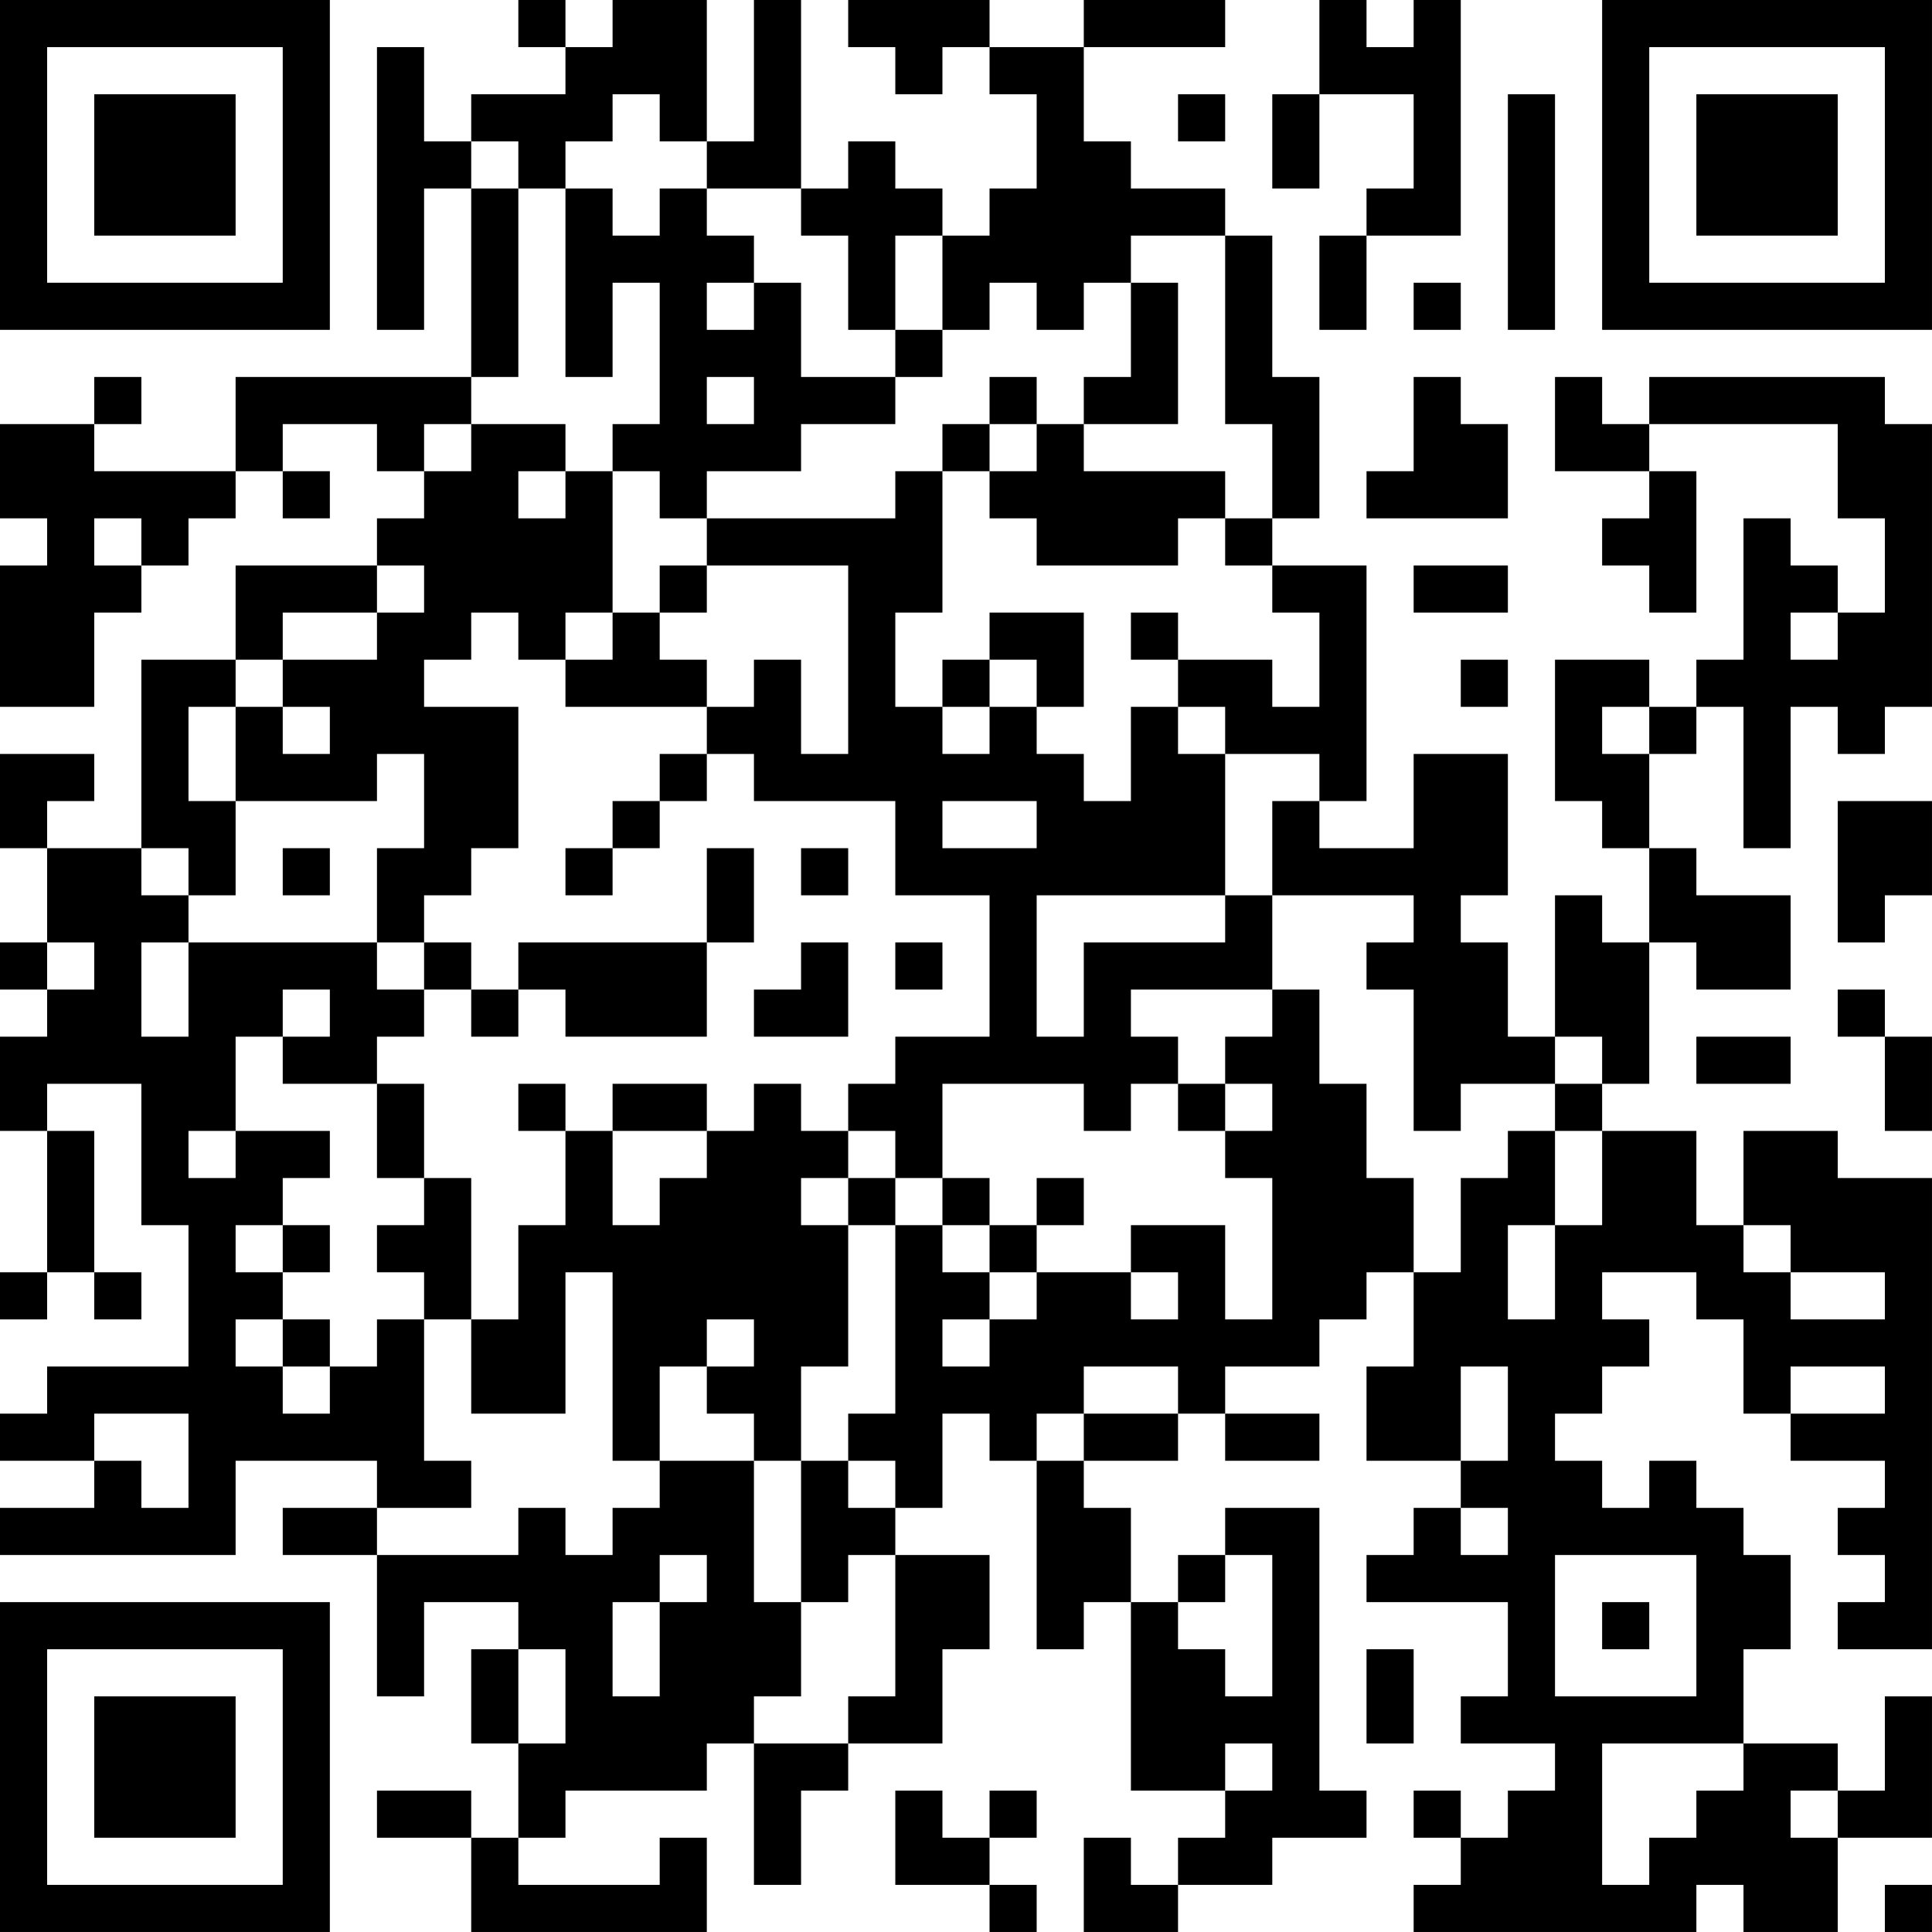 <?xml version="1.0" encoding="UTF-8"?>
<svg xmlns="http://www.w3.org/2000/svg" version="1.1" width="200" height="200" viewBox="0 0 200 200"><rect x="0" y="0" width="200" height="200" fill="#ffffff"/><g transform="scale(4.878)"><g transform="translate(0,0)"><path fill-rule="evenodd" d="M11 0L11 1L12 1L12 2L10 2L10 3L9 3L9 1L8 1L8 7L9 7L9 4L10 4L10 8L5 8L5 10L2 10L2 9L3 9L3 8L2 8L2 9L0 9L0 11L1 11L1 12L0 12L0 15L2 15L2 13L3 13L3 12L4 12L4 11L5 11L5 10L6 10L6 11L7 11L7 10L6 10L6 9L8 9L8 10L9 10L9 11L8 11L8 12L5 12L5 14L3 14L3 18L1 18L1 17L2 17L2 16L0 16L0 18L1 18L1 20L0 20L0 21L1 21L1 22L0 22L0 24L1 24L1 27L0 27L0 28L1 28L1 27L2 27L2 28L3 28L3 27L2 27L2 24L1 24L1 23L3 23L3 26L4 26L4 29L1 29L1 30L0 30L0 31L2 31L2 32L0 32L0 33L5 33L5 31L8 31L8 32L6 32L6 33L8 33L8 36L9 36L9 34L11 34L11 35L10 35L10 37L11 37L11 39L10 39L10 38L8 38L8 39L10 39L10 41L15 41L15 39L14 39L14 40L11 40L11 39L12 39L12 38L15 38L15 37L16 37L16 40L17 40L17 38L18 38L18 37L20 37L20 35L21 35L21 33L19 33L19 32L20 32L20 30L21 30L21 31L22 31L22 35L23 35L23 34L24 34L24 38L26 38L26 39L25 39L25 40L24 40L24 39L23 39L23 41L25 41L25 40L27 40L27 39L29 39L29 38L28 38L28 32L26 32L26 33L25 33L25 34L24 34L24 32L23 32L23 31L25 31L25 30L26 30L26 31L28 31L28 30L26 30L26 29L28 29L28 28L29 28L29 27L30 27L30 29L29 29L29 31L31 31L31 32L30 32L30 33L29 33L29 34L32 34L32 36L31 36L31 37L33 37L33 38L32 38L32 39L31 39L31 38L30 38L30 39L31 39L31 40L30 40L30 41L36 41L36 40L37 40L37 41L39 41L39 39L41 39L41 36L40 36L40 38L39 38L39 37L37 37L37 35L38 35L38 33L37 33L37 32L36 32L36 31L35 31L35 32L34 32L34 31L33 31L33 30L34 30L34 29L35 29L35 28L34 28L34 27L36 27L36 28L37 28L37 30L38 30L38 31L40 31L40 32L39 32L39 33L40 33L40 34L39 34L39 35L41 35L41 25L39 25L39 24L37 24L37 26L36 26L36 24L34 24L34 23L35 23L35 20L36 20L36 21L38 21L38 19L36 19L36 18L35 18L35 16L36 16L36 15L37 15L37 18L38 18L38 15L39 15L39 16L40 16L40 15L41 15L41 9L40 9L40 8L35 8L35 9L34 9L34 8L33 8L33 10L35 10L35 11L34 11L34 12L35 12L35 13L36 13L36 10L35 10L35 9L39 9L39 11L40 11L40 13L39 13L39 12L38 12L38 11L37 11L37 14L36 14L36 15L35 15L35 14L33 14L33 17L34 17L34 18L35 18L35 20L34 20L34 19L33 19L33 22L32 22L32 20L31 20L31 19L32 19L32 16L30 16L30 18L28 18L28 17L29 17L29 12L27 12L27 11L28 11L28 8L27 8L27 5L26 5L26 4L24 4L24 3L23 3L23 1L26 1L26 0L23 0L23 1L21 1L21 0L18 0L18 1L19 1L19 2L20 2L20 1L21 1L21 2L22 2L22 4L21 4L21 5L20 5L20 4L19 4L19 3L18 3L18 4L17 4L17 0L16 0L16 3L15 3L15 0L13 0L13 1L12 1L12 0ZM28 0L28 2L27 2L27 4L28 4L28 2L30 2L30 4L29 4L29 5L28 5L28 7L29 7L29 5L31 5L31 0L30 0L30 1L29 1L29 0ZM13 2L13 3L12 3L12 4L11 4L11 3L10 3L10 4L11 4L11 8L10 8L10 9L9 9L9 10L10 10L10 9L12 9L12 10L11 10L11 11L12 11L12 10L13 10L13 13L12 13L12 14L11 14L11 13L10 13L10 14L9 14L9 15L11 15L11 18L10 18L10 19L9 19L9 20L8 20L8 18L9 18L9 16L8 16L8 17L5 17L5 15L6 15L6 16L7 16L7 15L6 15L6 14L8 14L8 13L9 13L9 12L8 12L8 13L6 13L6 14L5 14L5 15L4 15L4 17L5 17L5 19L4 19L4 18L3 18L3 19L4 19L4 20L3 20L3 22L4 22L4 20L8 20L8 21L9 21L9 22L8 22L8 23L6 23L6 22L7 22L7 21L6 21L6 22L5 22L5 24L4 24L4 25L5 25L5 24L7 24L7 25L6 25L6 26L5 26L5 27L6 27L6 28L5 28L5 29L6 29L6 30L7 30L7 29L8 29L8 28L9 28L9 31L10 31L10 32L8 32L8 33L11 33L11 32L12 32L12 33L13 33L13 32L14 32L14 31L16 31L16 34L17 34L17 36L16 36L16 37L18 37L18 36L19 36L19 33L18 33L18 34L17 34L17 31L18 31L18 32L19 32L19 31L18 31L18 30L19 30L19 26L20 26L20 27L21 27L21 28L20 28L20 29L21 29L21 28L22 28L22 27L24 27L24 28L25 28L25 27L24 27L24 26L26 26L26 28L27 28L27 25L26 25L26 24L27 24L27 23L26 23L26 22L27 22L27 21L28 21L28 23L29 23L29 25L30 25L30 27L31 27L31 25L32 25L32 24L33 24L33 26L32 26L32 28L33 28L33 26L34 26L34 24L33 24L33 23L34 23L34 22L33 22L33 23L31 23L31 24L30 24L30 21L29 21L29 20L30 20L30 19L27 19L27 17L28 17L28 16L26 16L26 15L25 15L25 14L27 14L27 15L28 15L28 13L27 13L27 12L26 12L26 11L27 11L27 9L26 9L26 5L24 5L24 6L23 6L23 7L22 7L22 6L21 6L21 7L20 7L20 5L19 5L19 7L18 7L18 5L17 5L17 4L15 4L15 3L14 3L14 2ZM25 2L25 3L26 3L26 2ZM32 2L32 7L33 7L33 2ZM12 4L12 8L13 8L13 6L14 6L14 9L13 9L13 10L14 10L14 11L15 11L15 12L14 12L14 13L13 13L13 14L12 14L12 15L15 15L15 16L14 16L14 17L13 17L13 18L12 18L12 19L13 19L13 18L14 18L14 17L15 17L15 16L16 16L16 17L19 17L19 19L21 19L21 22L19 22L19 23L18 23L18 24L17 24L17 23L16 23L16 24L15 24L15 23L13 23L13 24L12 24L12 23L11 23L11 24L12 24L12 26L11 26L11 28L10 28L10 25L9 25L9 23L8 23L8 25L9 25L9 26L8 26L8 27L9 27L9 28L10 28L10 30L12 30L12 27L13 27L13 31L14 31L14 29L15 29L15 30L16 30L16 31L17 31L17 29L18 29L18 26L19 26L19 25L20 25L20 26L21 26L21 27L22 27L22 26L23 26L23 25L22 25L22 26L21 26L21 25L20 25L20 23L23 23L23 24L24 24L24 23L25 23L25 24L26 24L26 23L25 23L25 22L24 22L24 21L27 21L27 19L26 19L26 16L25 16L25 15L24 15L24 17L23 17L23 16L22 16L22 15L23 15L23 13L21 13L21 14L20 14L20 15L19 15L19 13L20 13L20 10L21 10L21 11L22 11L22 12L25 12L25 11L26 11L26 10L23 10L23 9L25 9L25 6L24 6L24 8L23 8L23 9L22 9L22 8L21 8L21 9L20 9L20 10L19 10L19 11L15 11L15 10L17 10L17 9L19 9L19 8L20 8L20 7L19 7L19 8L17 8L17 6L16 6L16 5L15 5L15 4L14 4L14 5L13 5L13 4ZM15 6L15 7L16 7L16 6ZM30 6L30 7L31 7L31 6ZM15 8L15 9L16 9L16 8ZM30 8L30 10L29 10L29 11L32 11L32 9L31 9L31 8ZM21 9L21 10L22 10L22 9ZM2 11L2 12L3 12L3 11ZM15 12L15 13L14 13L14 14L15 14L15 15L16 15L16 14L17 14L17 16L18 16L18 12ZM30 12L30 13L32 13L32 12ZM24 13L24 14L25 14L25 13ZM38 13L38 14L39 14L39 13ZM21 14L21 15L20 15L20 16L21 16L21 15L22 15L22 14ZM31 14L31 15L32 15L32 14ZM34 15L34 16L35 16L35 15ZM20 17L20 18L22 18L22 17ZM39 17L39 20L40 20L40 19L41 19L41 17ZM6 18L6 19L7 19L7 18ZM15 18L15 20L11 20L11 21L10 21L10 20L9 20L9 21L10 21L10 22L11 22L11 21L12 21L12 22L15 22L15 20L16 20L16 18ZM17 18L17 19L18 19L18 18ZM22 19L22 22L23 22L23 20L26 20L26 19ZM1 20L1 21L2 21L2 20ZM17 20L17 21L16 21L16 22L18 22L18 20ZM19 20L19 21L20 21L20 20ZM39 21L39 22L40 22L40 24L41 24L41 22L40 22L40 21ZM36 22L36 23L38 23L38 22ZM13 24L13 26L14 26L14 25L15 25L15 24ZM18 24L18 25L17 25L17 26L18 26L18 25L19 25L19 24ZM6 26L6 27L7 27L7 26ZM37 26L37 27L38 27L38 28L40 28L40 27L38 27L38 26ZM6 28L6 29L7 29L7 28ZM15 28L15 29L16 29L16 28ZM23 29L23 30L22 30L22 31L23 31L23 30L25 30L25 29ZM31 29L31 31L32 31L32 29ZM38 29L38 30L40 30L40 29ZM2 30L2 31L3 31L3 32L4 32L4 30ZM31 32L31 33L32 33L32 32ZM14 33L14 34L13 34L13 36L14 36L14 34L15 34L15 33ZM26 33L26 34L25 34L25 35L26 35L26 36L27 36L27 33ZM33 33L33 36L36 36L36 33ZM34 34L34 35L35 35L35 34ZM11 35L11 37L12 37L12 35ZM29 35L29 37L30 37L30 35ZM26 37L26 38L27 38L27 37ZM34 37L34 40L35 40L35 39L36 39L36 38L37 38L37 37ZM19 38L19 40L21 40L21 41L22 41L22 40L21 40L21 39L22 39L22 38L21 38L21 39L20 39L20 38ZM38 38L38 39L39 39L39 38ZM40 40L40 41L41 41L41 40ZM0 0L0 7L7 7L7 0ZM1 1L1 6L6 6L6 1ZM2 2L2 5L5 5L5 2ZM34 0L34 7L41 7L41 0ZM35 1L35 6L40 6L40 1ZM36 2L36 5L39 5L39 2ZM0 34L0 41L7 41L7 34ZM1 35L1 40L6 40L6 35ZM2 36L2 39L5 39L5 36Z" fill="#000000"/></g></g></svg>
